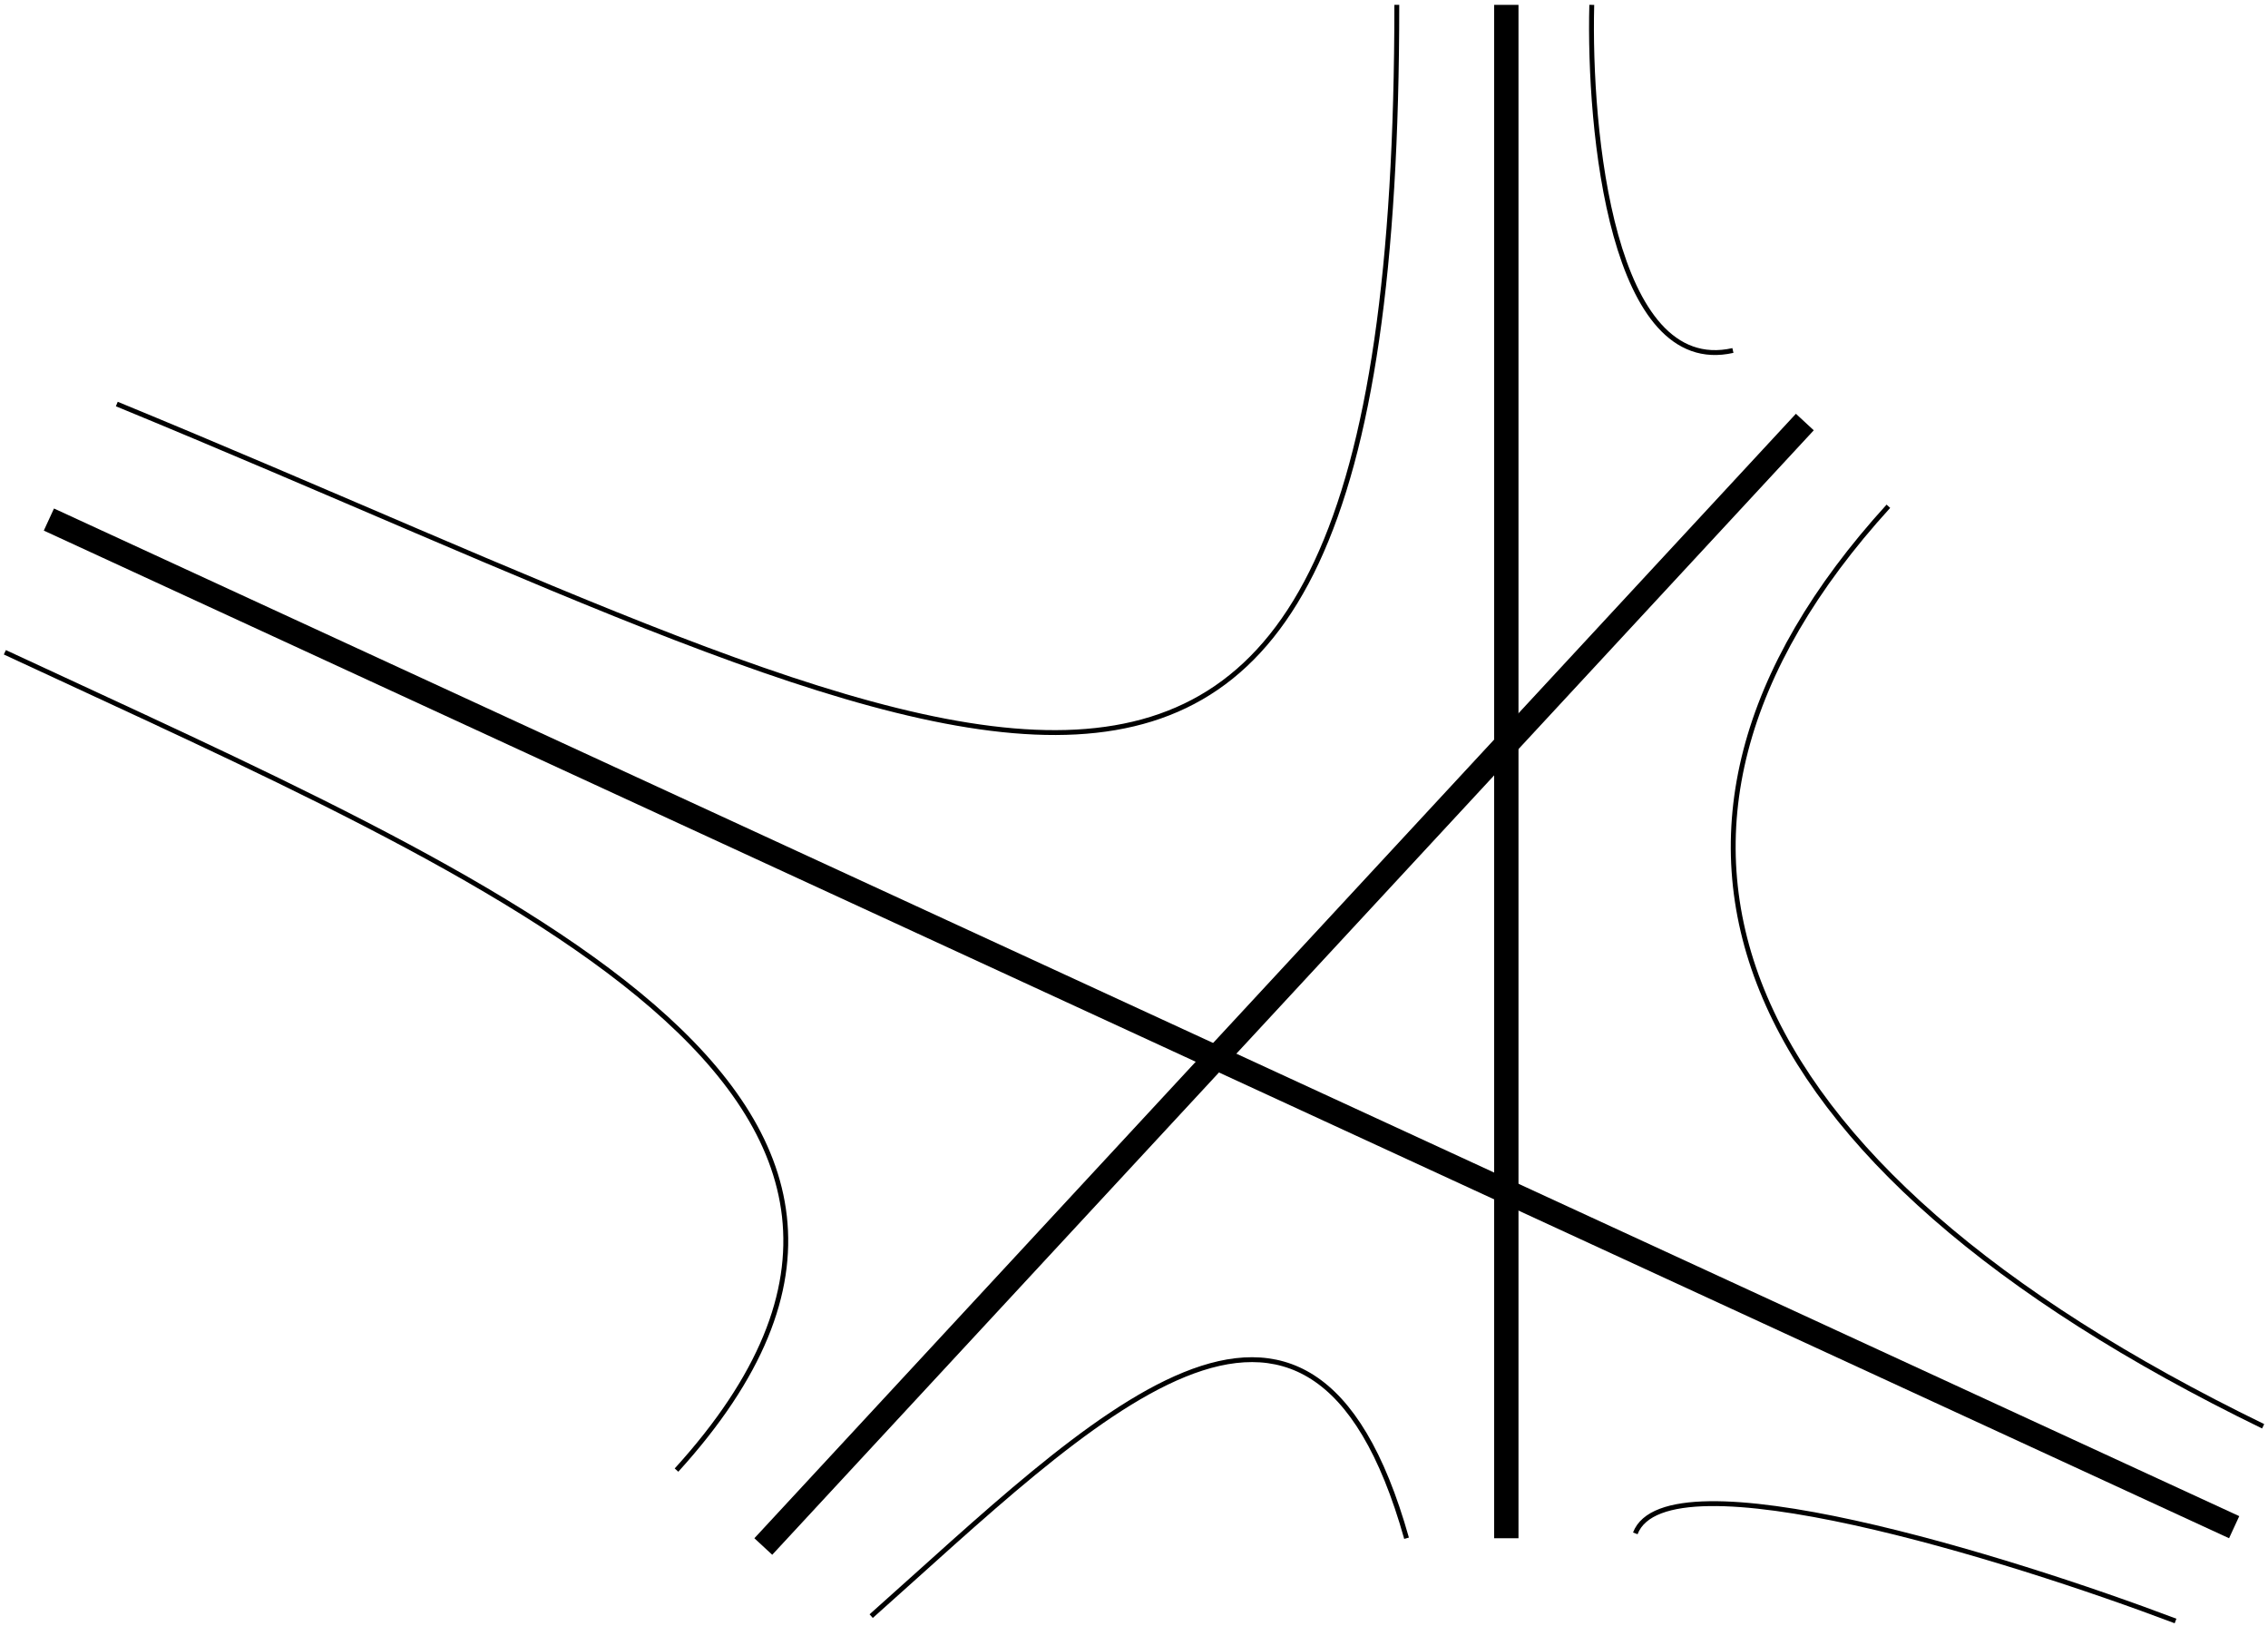 <svg width="466" height="334" viewBox="0 0 466 334" fill="none" xmlns="http://www.w3.org/2000/svg">
<line x1="370.834" y1="86.699" x2="156.834" y2="317.699" stroke="black" stroke-width="5"/>
<line x1="309.5" y1="1" x2="309.5" y2="316" stroke="black" stroke-width="5"/>
<line x1="10.047" y1="106.73" x2="459.047" y2="313.73" stroke="black" stroke-width="5"/>
<path d="M24 83C199 155 287 218 287 1" stroke="black"/>
<path d="M1 134C102 181 209 225 139 302" stroke="black"/>
<path d="M388 104C327 171 354 239 465 293" stroke="black"/>
<path d="M327.057 1C326.391 27 331.257 77.6 356.057 72" stroke="black"/>
<path d="M179 332C224 292 269 245 289 316" stroke="black"/>
<path d="M336 315C342.4 298.2 412.667 320 447 333" stroke="black"/>
</svg>
